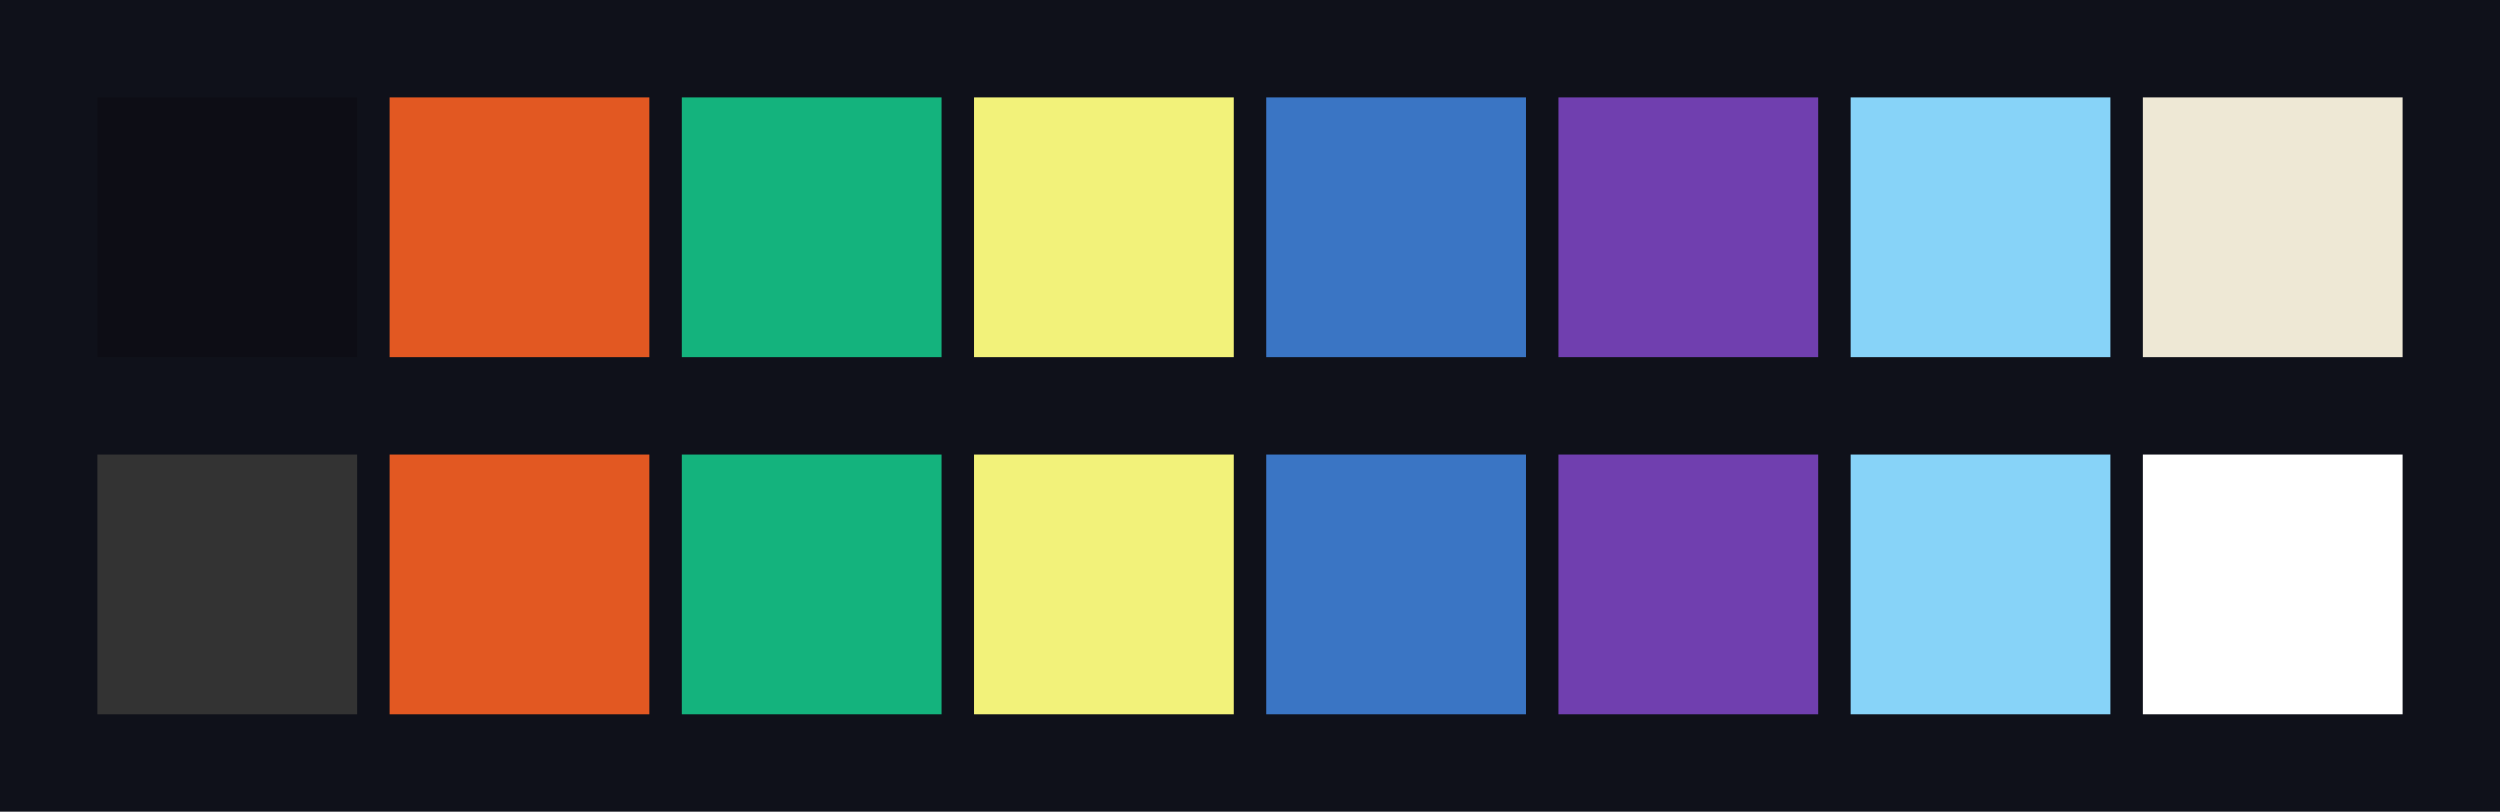<svg id="previews" width="770" height="250" version="1.1" xmlns="http://www.w3.org/2000/svg">
  <rect id="background" x="-2.5e-7" y="-1.3549e-6" width="770" height="250" fill="#0f111a"/>
  <rect id="color00" x="30" y="30" width="80" height="80" fill="#0d0d15"/>
  <rect id="color08" x="30" y="140" width="80" height="80" fill="#333333"/>
  <rect id="color01" x="120" y="30" width="80" height="80" fill="#e25822"/>
  <rect id="color09" x="120" y="140" width="80" height="80" fill="#e25822"/>
  <rect id="color02" x="210" y="30" width="80" height="80" fill="#14b37d"/>
  <rect id="color10" x="210" y="140" width="80" height="80" fill="#14b37d"/>
  <rect id="color03" x="300" y="30" width="80" height="80" fill="#f2f27a"/>
  <rect id="color11" x="300" y="140" width="80" height="80" fill="#f2f27a"/>
  <rect id="color04" x="390" y="30" width="80" height="80" fill="#3a75c4"/>
  <rect id="color12" x="390" y="140" width="80" height="80" fill="#3a75c4"/>
  <rect id="color05" x="480" y="30" width="80" height="80" fill="#703faf"/>
  <rect id="color13" x="480" y="140" width="80" height="80" fill="#703faf"/>
  <rect id="color06" x="570" y="30" width="80" height="80" fill="#87d3f8"/>
  <rect id="color14" x="570" y="140" width="80" height="80" fill="#87d3f8"/>
  <rect id="color07" x="660" y="30" width="80" height="80" fill="#eee8d5"/>
  <rect id="color15" x="660" y="140" width="80" height="80" fill="#ffffff"/>
</svg>